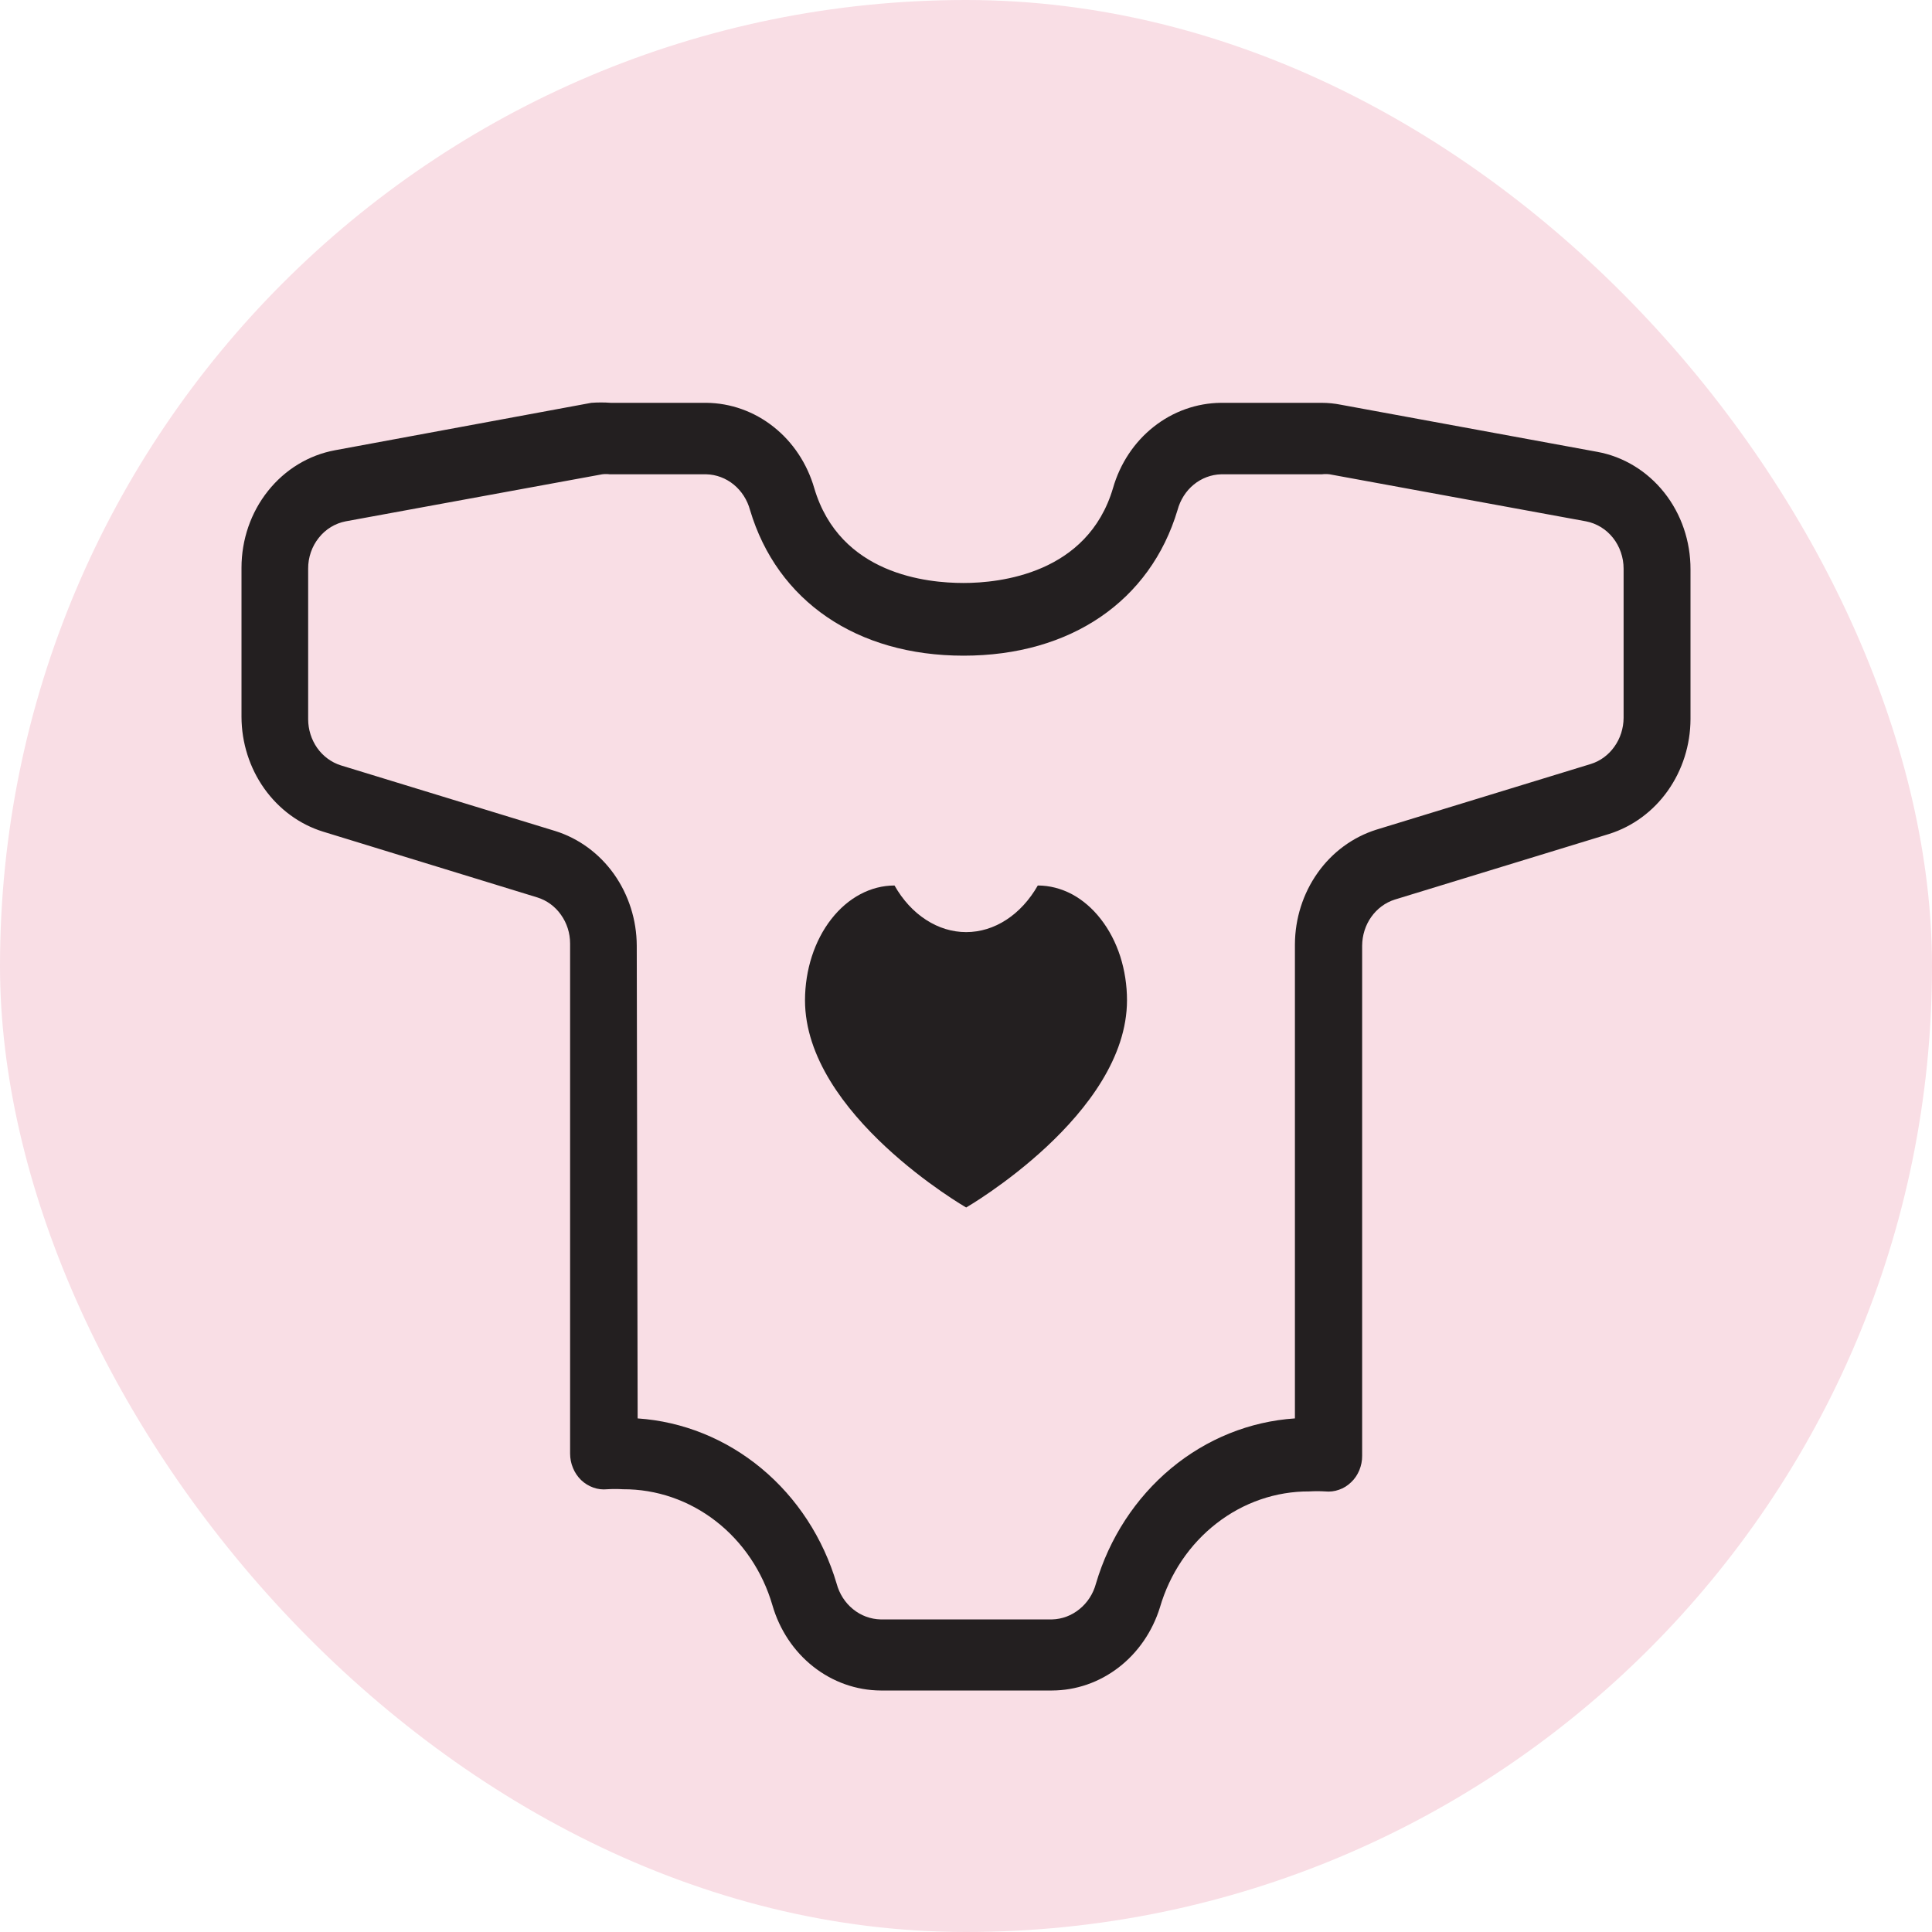 <svg width="24" height="24" viewBox="0 0 24 24" fill="none" xmlns="http://www.w3.org/2000/svg">
<rect width="24" height="24" rx="12" fill="#F9DEE5"/>
<path d="M13.069 21H10.939C10.637 20.998 10.344 20.894 10.102 20.703C9.861 20.513 9.683 20.245 9.595 19.94C9.473 19.521 9.226 19.155 8.892 18.896C8.558 18.637 8.154 18.498 7.739 18.5C7.674 18.496 7.608 18.496 7.543 18.5C7.484 18.506 7.425 18.499 7.37 18.479C7.314 18.459 7.263 18.428 7.219 18.386C7.176 18.344 7.141 18.293 7.118 18.236C7.094 18.18 7.082 18.118 7.082 18.056V11.721C7.082 11.591 7.042 11.466 6.968 11.363C6.895 11.259 6.791 11.184 6.674 11.148L4.013 10.331C3.722 10.241 3.466 10.053 3.283 9.796C3.101 9.54 3.001 9.227 3 8.906V7.053C3 6.704 3.116 6.366 3.329 6.099C3.541 5.832 3.836 5.653 4.162 5.593L7.346 5.004C7.426 4.998 7.507 4.998 7.587 5.004H8.775C9.076 5.007 9.368 5.111 9.609 5.302C9.85 5.492 10.027 5.76 10.115 6.064C10.434 7.14 11.521 7.242 11.97 7.242C12.419 7.242 13.511 7.128 13.826 6.064C13.913 5.76 14.09 5.492 14.331 5.302C14.572 5.111 14.865 5.007 15.166 5.004H16.416C16.497 5.004 16.578 5.012 16.658 5.028L19.842 5.613C20.167 5.672 20.462 5.852 20.674 6.119C20.886 6.386 21.001 6.724 21 7.073V8.934C20.999 9.254 20.9 9.566 20.718 9.823C20.536 10.08 20.281 10.267 19.991 10.359L17.326 11.175C17.209 11.212 17.107 11.288 17.034 11.391C16.961 11.494 16.922 11.619 16.921 11.748V18.084C16.922 18.146 16.909 18.207 16.886 18.264C16.862 18.321 16.828 18.372 16.784 18.413C16.741 18.455 16.69 18.487 16.634 18.506C16.578 18.526 16.519 18.533 16.461 18.527C16.395 18.523 16.33 18.523 16.264 18.527C15.85 18.525 15.446 18.664 15.112 18.924C14.778 19.183 14.531 19.549 14.409 19.968C14.316 20.267 14.137 20.528 13.897 20.713C13.656 20.899 13.367 20.999 13.069 21ZM7.921 17.62C8.481 17.658 9.017 17.874 9.459 18.241C9.9 18.607 10.226 19.107 10.393 19.673C10.427 19.799 10.498 19.91 10.597 19.99C10.695 20.07 10.815 20.114 10.939 20.117H13.069C13.193 20.114 13.312 20.069 13.41 19.989C13.508 19.91 13.58 19.799 13.614 19.673C13.781 19.106 14.107 18.607 14.548 18.24C14.99 17.873 15.526 17.657 16.086 17.62V11.732C16.087 11.412 16.186 11.1 16.368 10.843C16.55 10.586 16.805 10.399 17.096 10.307L19.76 9.491C19.878 9.455 19.981 9.379 20.054 9.276C20.128 9.173 20.168 9.047 20.169 8.918V7.065C20.169 6.925 20.122 6.788 20.037 6.681C19.951 6.573 19.832 6.501 19.701 6.476L16.517 5.892C16.485 5.888 16.452 5.888 16.42 5.892H15.169C15.046 5.895 14.927 5.94 14.83 6.019C14.732 6.099 14.662 6.21 14.628 6.335C14.29 7.466 13.299 8.145 11.97 8.145C10.642 8.145 9.654 7.466 9.317 6.335C9.283 6.21 9.212 6.099 9.114 6.019C9.017 5.94 8.898 5.895 8.775 5.892H7.576C7.544 5.888 7.512 5.888 7.48 5.892L4.295 6.476C4.164 6.501 4.045 6.573 3.96 6.681C3.874 6.788 3.827 6.925 3.828 7.065V8.934C3.828 9.062 3.868 9.188 3.94 9.291C4.013 9.394 4.116 9.47 4.232 9.507L6.897 10.323C7.188 10.414 7.444 10.601 7.627 10.858C7.809 11.115 7.909 11.427 7.91 11.748L7.921 17.62Z" fill="#231F20"/>
<path d="M12.892 11C12.789 11.18 12.655 11.326 12.501 11.426C12.346 11.527 12.175 11.579 12.002 11.579C11.829 11.579 11.658 11.527 11.503 11.426C11.348 11.326 11.214 11.18 11.112 11C10.818 11 10.535 11.15 10.327 11.417C10.118 11.684 10.001 12.047 10 12.425C10 13.846 12.002 15 12.002 15C12.002 15 14 13.846 14 12.425C14 12.238 13.971 12.053 13.916 11.88C13.86 11.707 13.778 11.55 13.675 11.418C13.572 11.285 13.45 11.18 13.316 11.108C13.181 11.037 13.037 11 12.892 11Z" fill="#231F20"/>
</svg>
